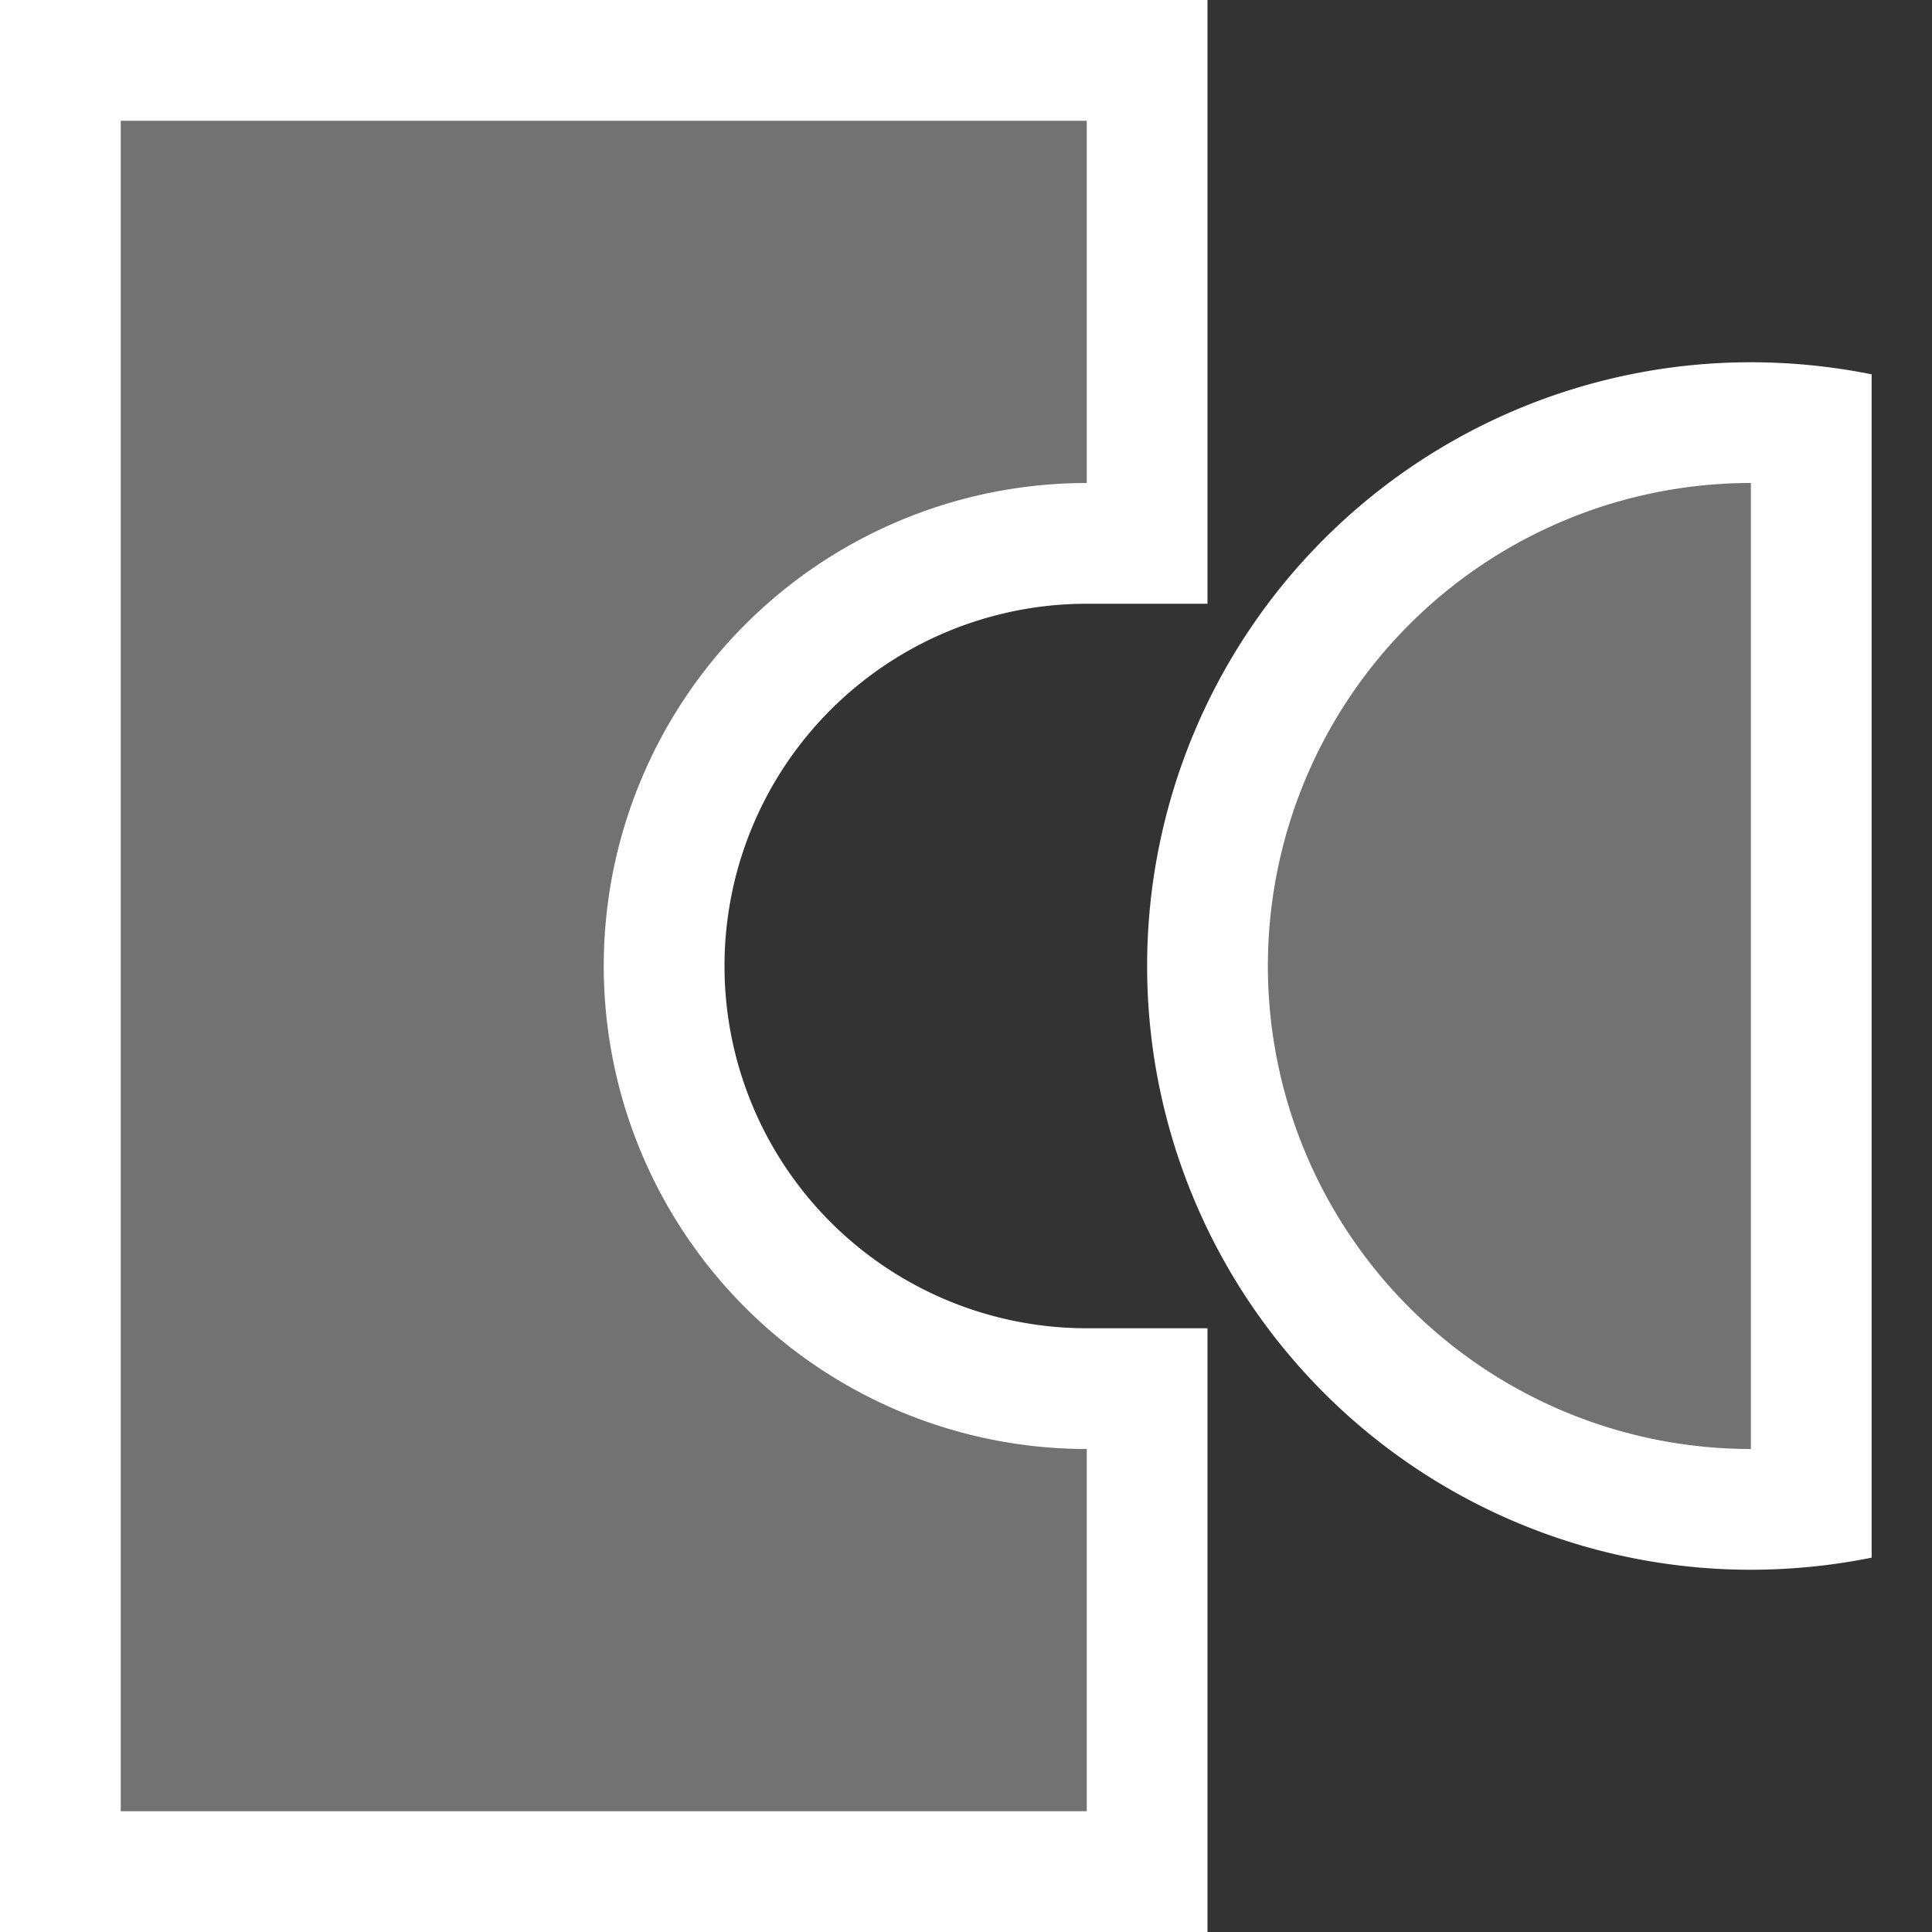 <?xml version="1.0" encoding="UTF-8"?>
<svg xmlns="http://www.w3.org/2000/svg" viewBox="0 0 32 32">
    <rect x="0" y="0" width="32" height="32" fill="#333333" stroke="none"/>
    <style type="text/css">
        .Black {
            fill: #727272;
        }
        .White {
            fill: #ffffff;
        }
        .Blue {
            fill: #1177D7;
        }
        .Yellow {
            fill: #FFB115;
        }
        .Green {
            fill: #039C23;
        }
        .Red {
            fill: #D11C1C;
        }
    </style>
    <title>Split</title>
    <path class="White" d="M12,16a6,6,0,0,1,6-6h2V0H0V32H20V22H18A6,6,0,0,1,12,16Z" />
    <path class="Black" d="M10,16a8,8,0,0,1,8-8V2H2V30H18V24A8,8,0,0,1,10,16Z"/>
    <path class="White" d="M31,6.2A10.2,10.2,0,0,0,29,6a10,10,0,0,0,0,20,10.2,10.2,0,0,0,2-.2Z" />
    <path class="Black" d="M29,8a8,8,0,0,0,0,16Z"/>
</svg>
